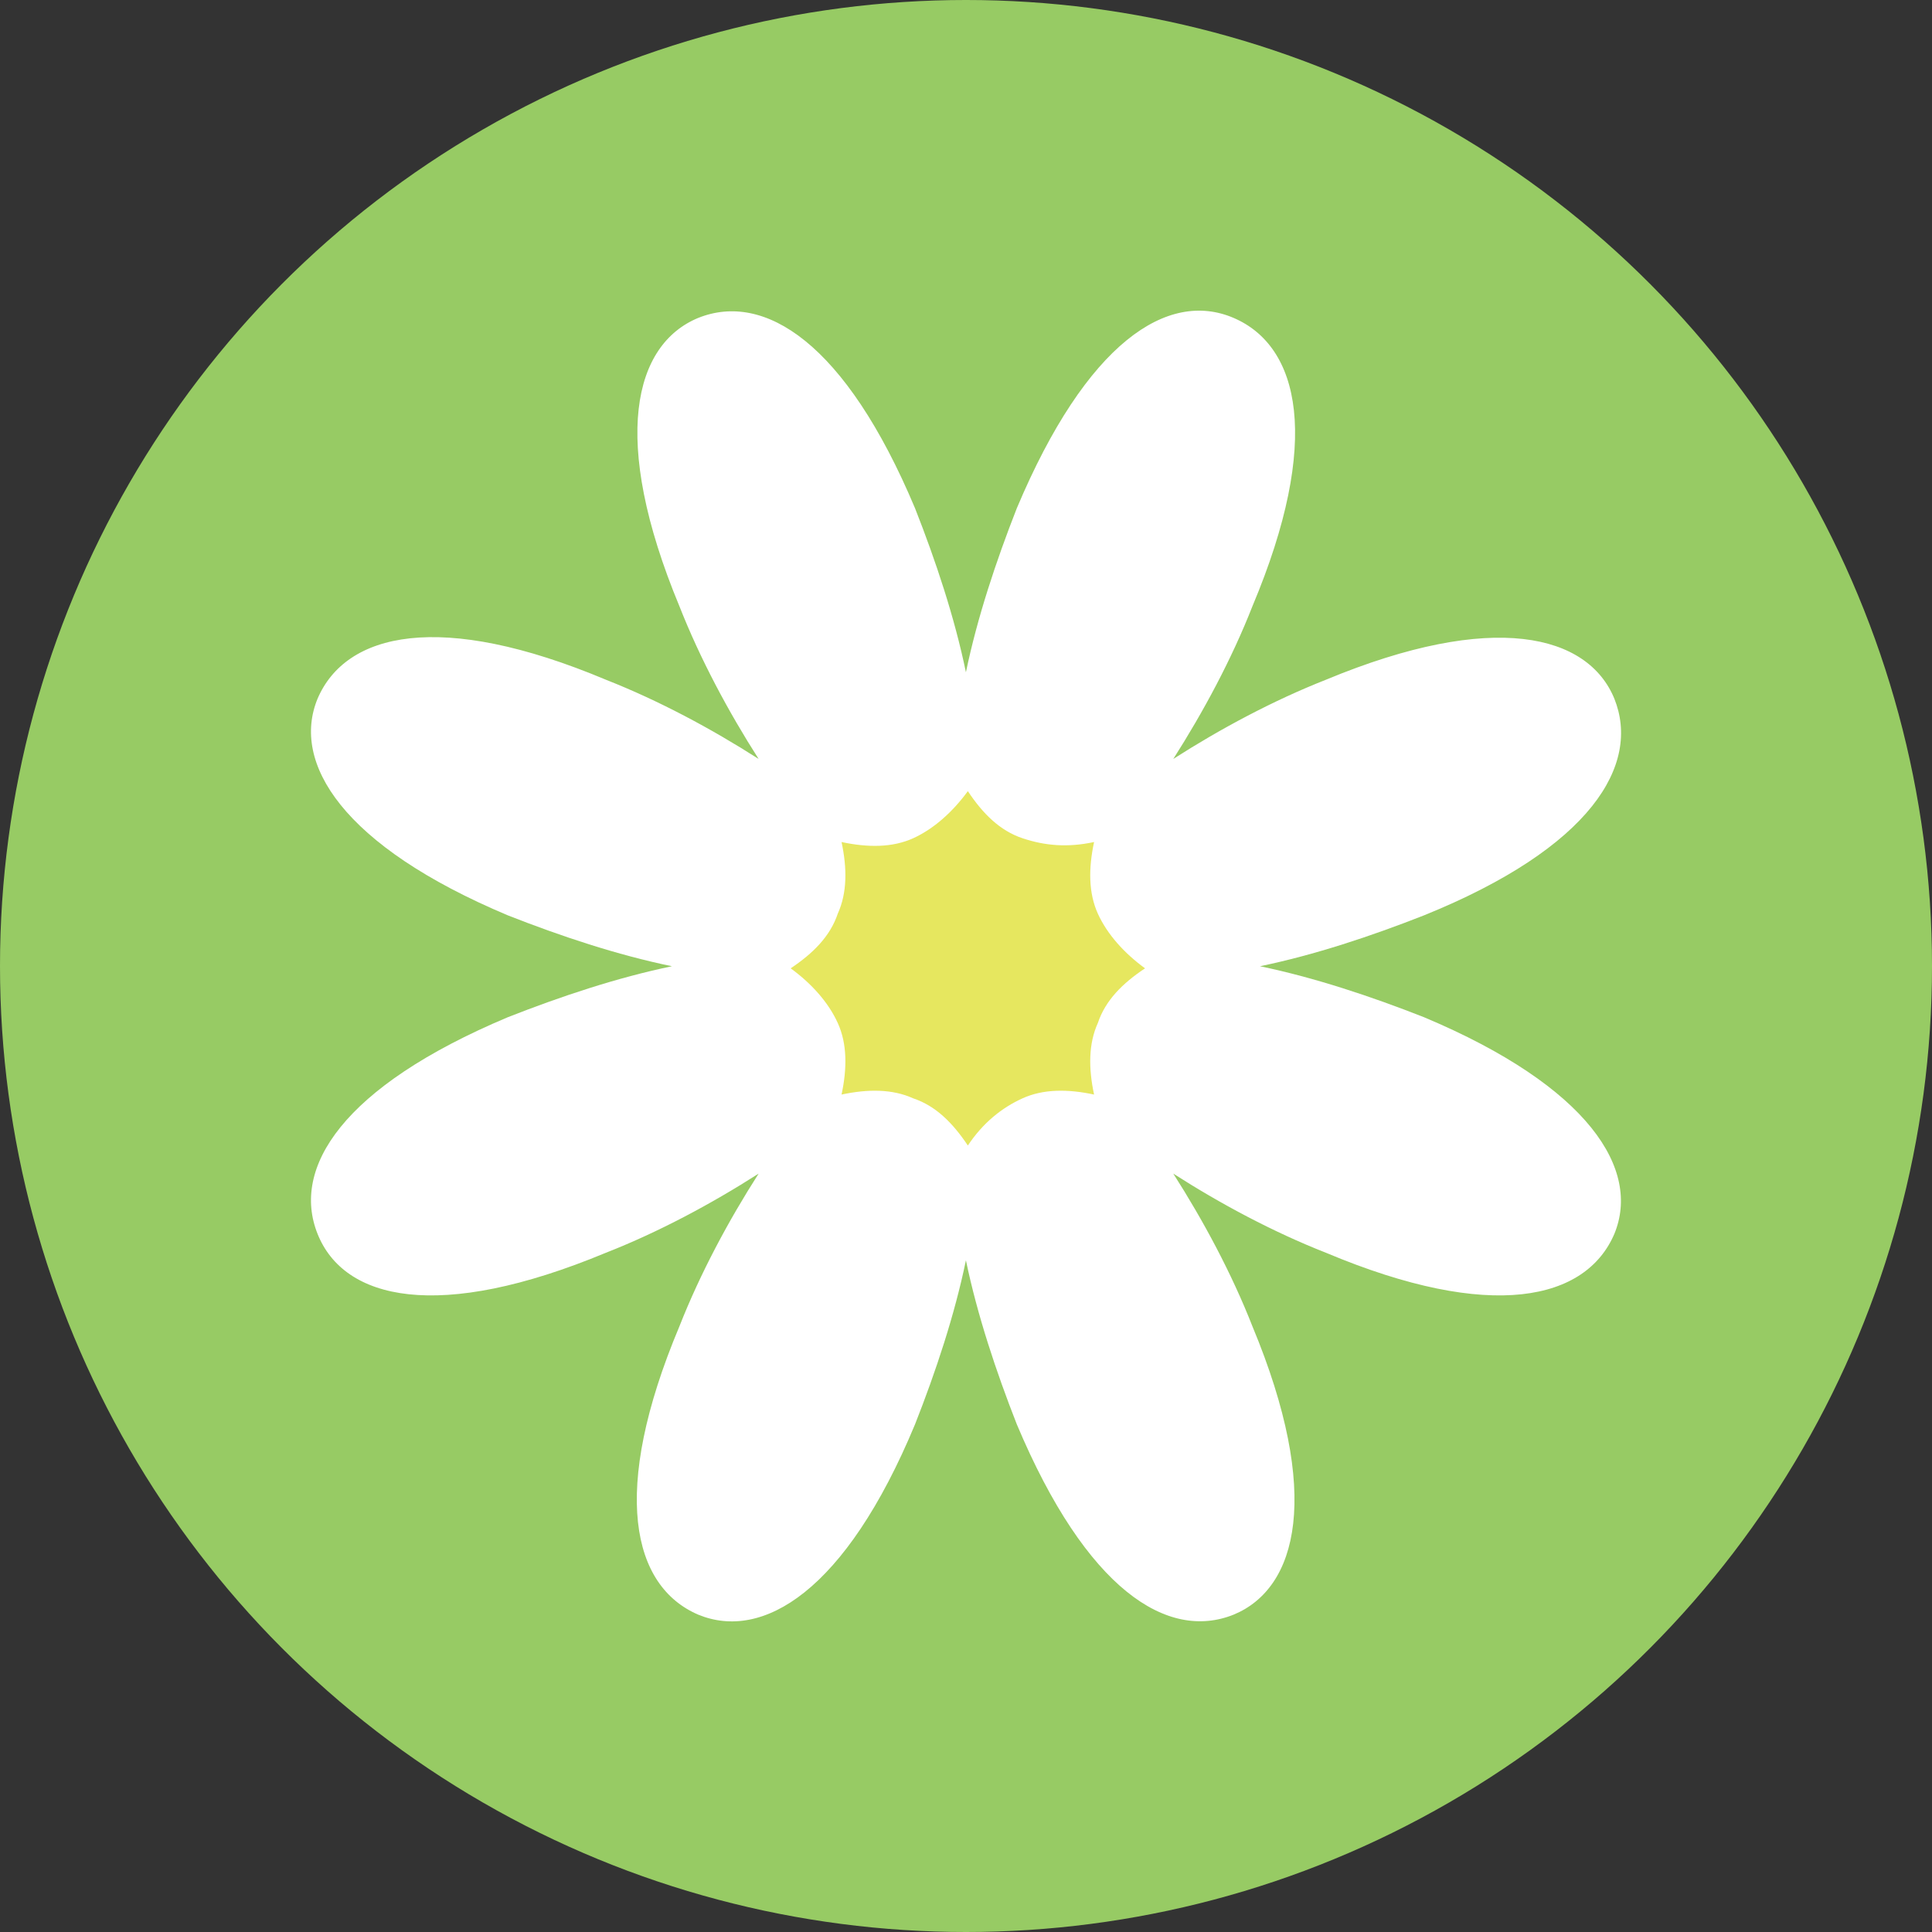 <svg width="24" height="24" viewBox="0 0 24 24" fill="none" xmlns="http://www.w3.org/2000/svg">
<rect x="0" y="0" width="24" height="24" fill="#333333" stroke="none"/>
<g clip-path="url(#clip0)">
<circle cx="12" cy="12" r="12" fill="#97CB64"/>
<path d="M20.054 8.679C19.726 7.882 18.555 7.578 16.471 8.444C15.816 8.702 15.16 9.053 14.575 9.428C14.949 8.842 15.301 8.187 15.558 7.531C16.425 5.471 16.144 4.3 15.324 3.949C14.505 3.598 13.498 4.253 12.631 6.314C12.374 6.969 12.14 7.672 11.999 8.351C11.859 7.672 11.625 6.969 11.367 6.314C10.501 4.253 9.494 3.621 8.674 3.949C7.878 4.277 7.574 5.447 8.44 7.531C8.698 8.187 9.049 8.842 9.424 9.428C8.838 9.053 8.183 8.702 7.527 8.444C5.466 7.578 4.296 7.859 3.945 8.679C3.617 9.475 4.249 10.505 6.309 11.371C6.965 11.629 7.667 11.863 8.347 12.003C7.667 12.144 6.965 12.378 6.309 12.636C4.249 13.502 3.617 14.509 3.945 15.328C4.272 16.148 5.443 16.429 7.527 15.562C8.183 15.305 8.838 14.954 9.424 14.579C9.049 15.164 8.698 15.82 8.44 16.476C7.574 18.536 7.855 19.707 8.674 20.058C9.47 20.386 10.501 19.777 11.367 17.693C11.625 17.038 11.859 16.335 11.999 15.656C12.14 16.335 12.374 17.038 12.631 17.693C13.498 19.754 14.505 20.386 15.324 20.058C16.12 19.73 16.425 18.559 15.558 16.476C15.301 15.82 14.949 15.164 14.575 14.579C15.16 14.954 15.816 15.305 16.471 15.562C18.532 16.429 19.703 16.148 20.054 15.328C20.382 14.532 19.749 13.502 17.689 12.636C17.033 12.378 16.331 12.144 15.652 12.003C16.331 11.863 17.033 11.629 17.689 11.371C19.773 10.528 20.382 9.498 20.054 8.679Z" fill="white"/>
<path d="M12.023 14.23C11.835 13.949 11.625 13.738 11.344 13.644C11.086 13.527 10.782 13.527 10.454 13.597C10.524 13.27 10.524 12.965 10.407 12.708C10.29 12.45 10.079 12.216 9.822 12.029C10.103 11.841 10.313 11.63 10.407 11.35C10.524 11.092 10.524 10.788 10.454 10.46C10.782 10.53 11.086 10.53 11.344 10.413C11.601 10.296 11.835 10.085 12.023 9.828C12.21 10.109 12.421 10.319 12.702 10.413C12.983 10.507 13.264 10.53 13.591 10.46C13.521 10.788 13.521 11.092 13.638 11.35C13.755 11.607 13.966 11.841 14.224 12.029C13.943 12.216 13.732 12.427 13.638 12.708C13.521 12.965 13.521 13.27 13.591 13.597C13.264 13.527 12.959 13.527 12.702 13.644C12.444 13.761 12.21 13.949 12.023 14.23Z" fill="#E6E75F"/>
</g>
<defs>
<clipPath id="clip0">
<rect width="24" height="24" fill="white"/>
</clipPath>
</defs>
</svg>
